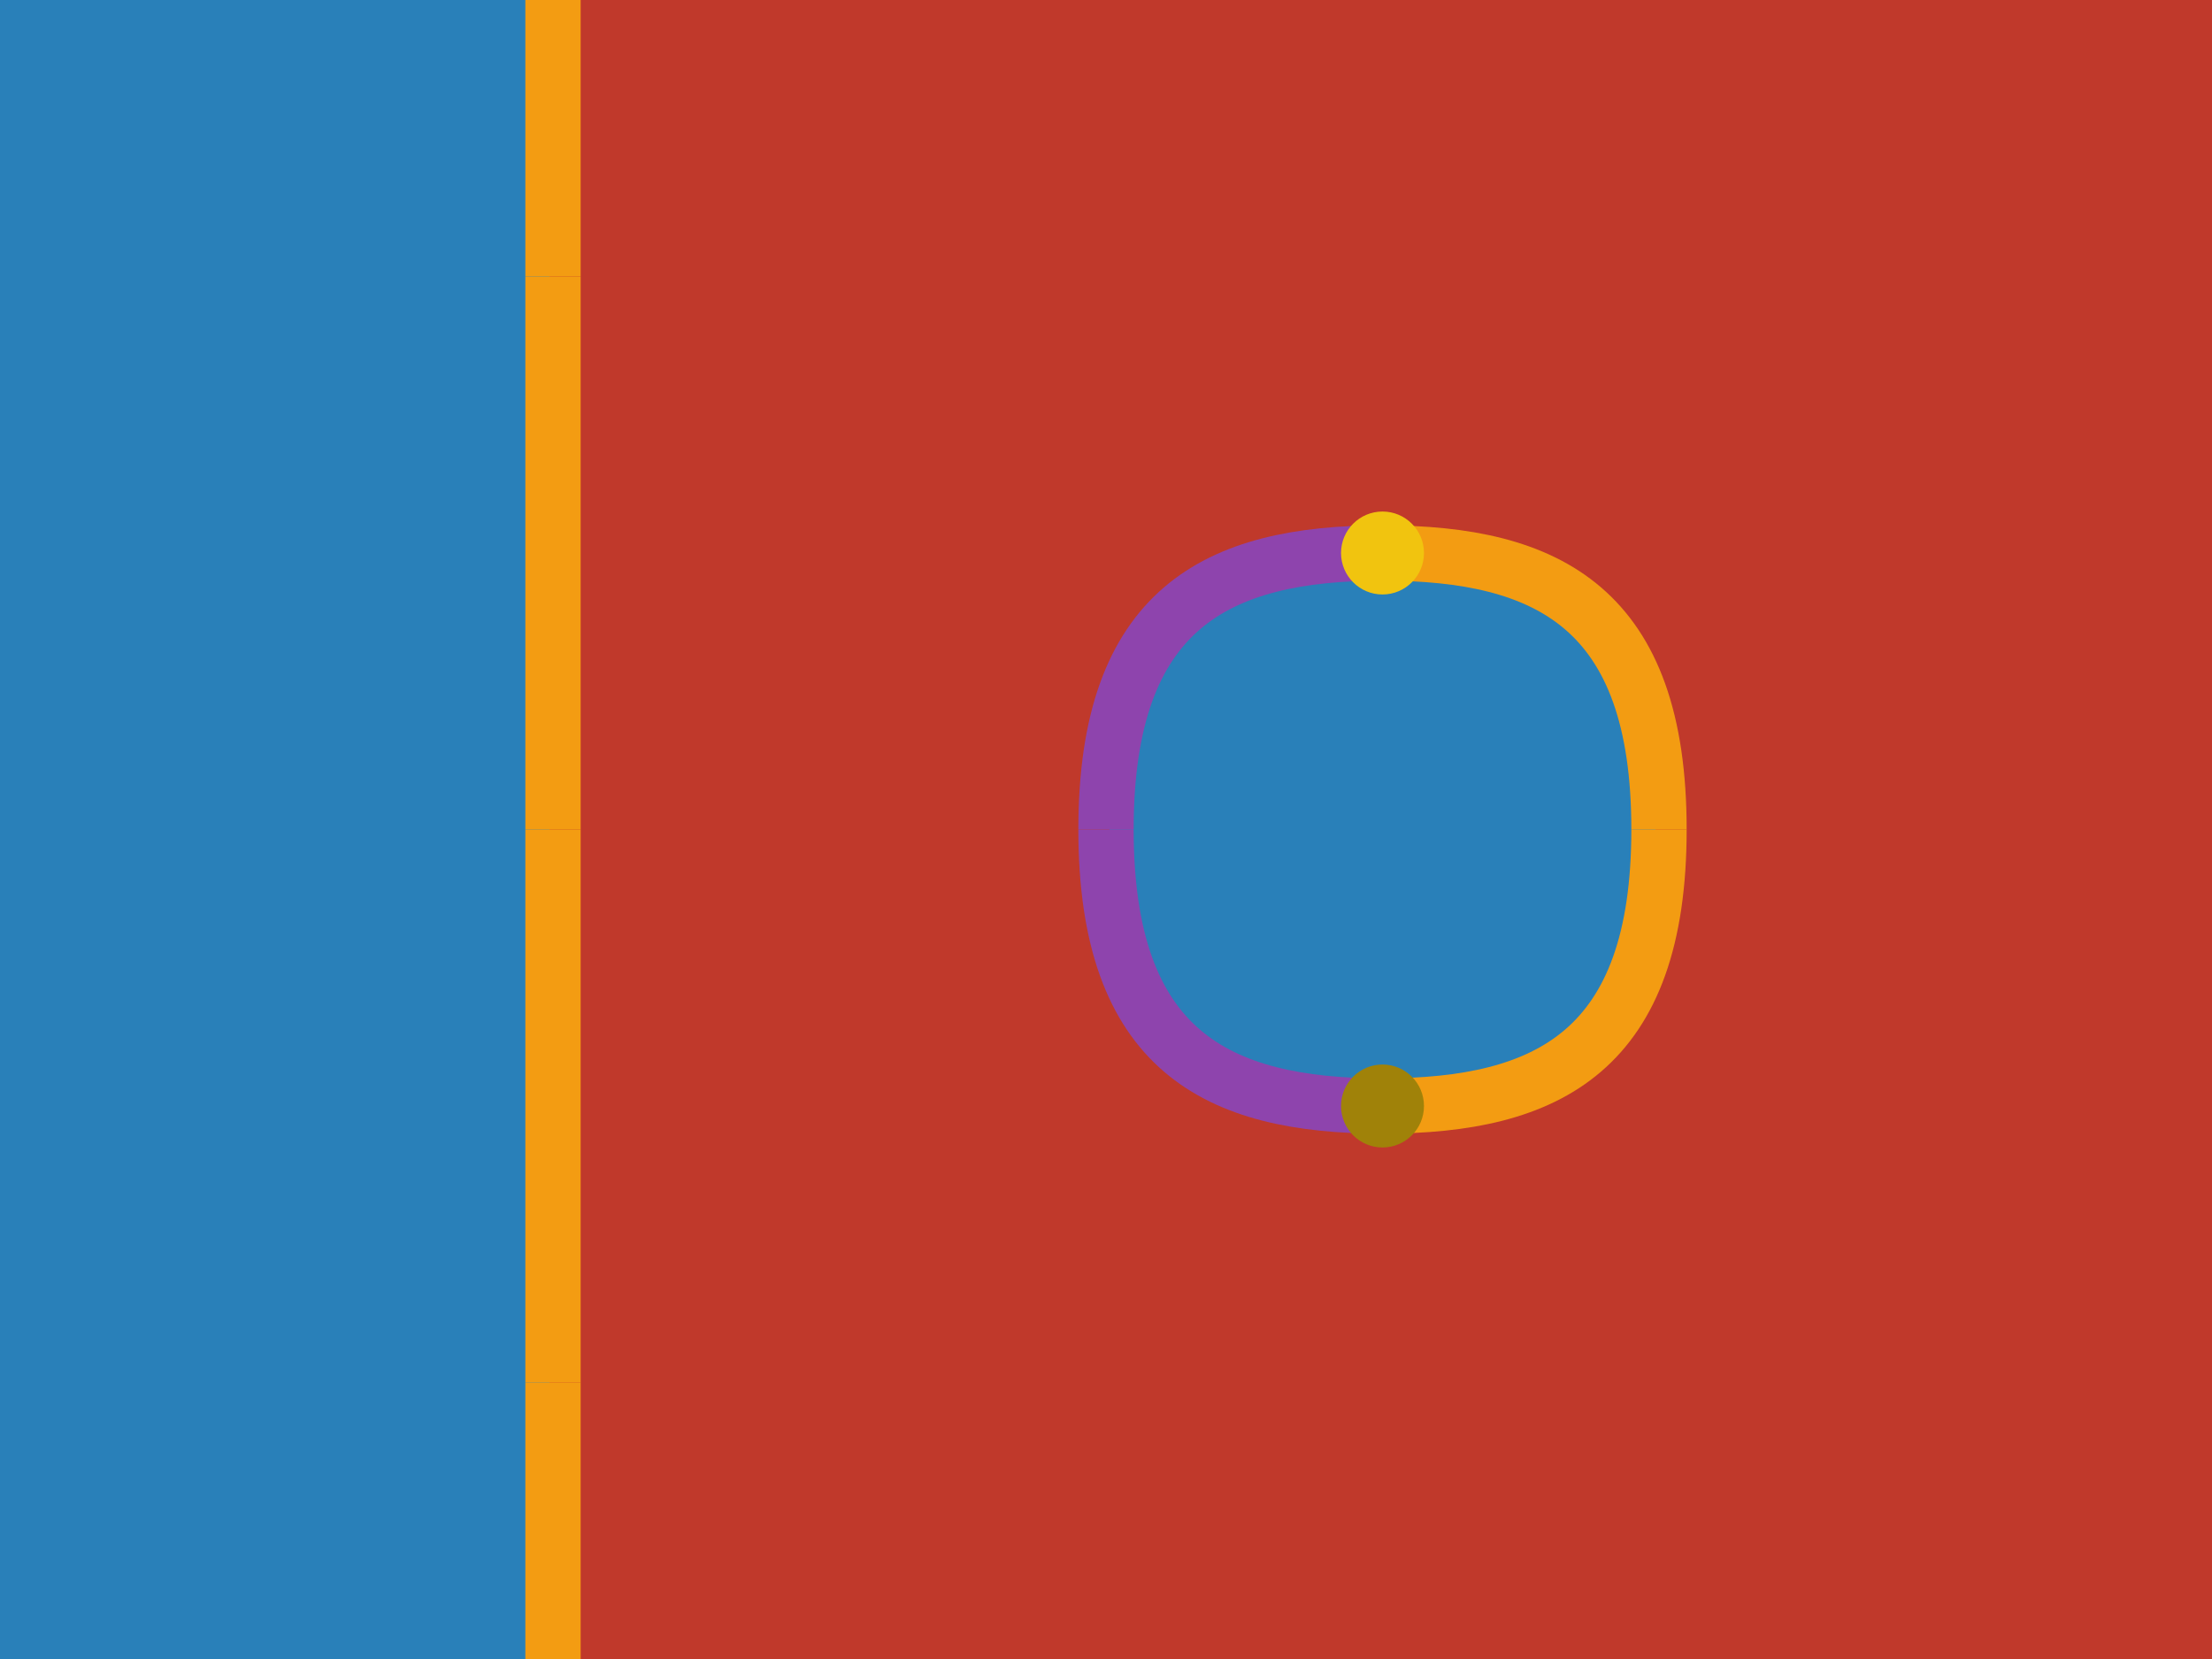 <svg height="240" viewBox="0 0 320 240" width="320" xmlns="http://www.w3.org/2000/svg"><style>.wire{fill:none!important;}.point{stroke:none!important;}.generator__0-0--0-pos{fill:#2980b9;stroke:#2980b9;}.generator__0-0--0-zer{fill:#7bb9e2;stroke:#7bb9e2;}.generator__0-0--0-neg{fill:#194f72;stroke:#194f72;}.generator__0-0--1-pos{fill:#3896d3;stroke:#3896d3;}.generator__0-0--1-zer{fill:#9ccbe9;stroke:#9ccbe9;}.generator__0-0--1-neg{fill:#216693;stroke:#216693;}.generator__0-0--2-pos{fill:#59a7da;stroke:#59a7da;}.generator__0-0--2-zer{fill:#bedcf0;stroke:#bedcf0;}.generator__0-0--2-neg{fill:#287db5;stroke:#287db5;}.generator__1-0--0-pos{fill:#c0392b;stroke:#c0392b;}.generator__1-0--0-zer{fill:#e38b82;stroke:#e38b82;}.generator__1-0--0-neg{fill:#79241b;stroke:#79241b;}.generator__1-0--1-pos{fill:#d44e40;stroke:#d44e40;}.generator__1-0--1-zer{fill:#ebaaa4;stroke:#ebaaa4;}.generator__1-0--1-neg{fill:#9a2e23;stroke:#9a2e23;}.generator__1-0--2-pos{fill:#dc6d61;stroke:#dc6d61;}.generator__1-0--2-zer{fill:#f2c9c5;stroke:#f2c9c5;}.generator__1-0--2-neg{fill:#bc382a;stroke:#bc382a;}.generator__2-1--0-pos{fill:#f39c12;stroke:#f39c12;}.generator__2-1--0-zer{fill:#f9cd87;stroke:#f9cd87;}.generator__2-1--0-neg{fill:#a66908;stroke:#a66908;}.generator__2-1--1-pos{fill:#f5ac39;stroke:#f5ac39;}.generator__2-1--1-zer{fill:#fbddad;stroke:#fbddad;}.generator__2-1--1-neg{fill:#cd820a;stroke:#cd820a;}.generator__2-1--2-pos{fill:#f7bc60;stroke:#f7bc60;}.generator__2-1--2-zer{fill:#7f5006;stroke:#7f5006;}.generator__2-1--2-neg{fill:#f39a0d;stroke:#f39a0d;}.generator__3-1--0-pos{fill:#8e44ad;stroke:#8e44ad;}.generator__3-1--0-zer{fill:#c396d6;stroke:#c396d6;}.generator__3-1--0-neg{fill:#5b2c6f;stroke:#5b2c6f;}.generator__3-1--1-pos{fill:#a15bbf;stroke:#a15bbf;}.generator__3-1--1-zer{fill:#d4b3e1;stroke:#d4b3e1;}.generator__3-1--1-neg{fill:#73378c;stroke:#73378c;}.generator__3-1--2-pos{fill:#b278ca;stroke:#b278ca;}.generator__3-1--2-zer{fill:#e4d0ed;stroke:#e4d0ed;}.generator__3-1--2-neg{fill:#8b43a9;stroke:#8b43a9;}.generator__4-2--0-pos{fill:#27ae60;stroke:#27ae60;}.generator__4-2--0-zer{fill:#70df9f;stroke:#70df9f;}.generator__4-2--0-neg{fill:#d4f5e2;stroke:#d4f5e2;}.generator__4-2--1-pos{fill:#2ecf72;stroke:#2ecf72;}.generator__4-2--1-zer{fill:#92e7b6;stroke:#92e7b6;}.generator__4-2--1-neg{fill:#1f894b;stroke:#1f894b;}.generator__4-2--2-pos{fill:#4fd889;stroke:#4fd889;}.generator__4-2--2-zer{fill:#b3eecc;stroke:#b3eecc;}.generator__4-2--2-neg{fill:#26aa5e;stroke:#26aa5e;}.generator__5-2--0-pos{fill:#f1c40f;stroke:#f1c40f;}.generator__5-2--0-zer{fill:#f8e083;stroke:#f8e083;}.generator__5-2--0-neg{fill:#a08209;stroke:#a08209;}.generator__5-2--1-pos{fill:#f3cd36;stroke:#f3cd36;}.generator__5-2--1-zer{fill:#faeaa9;stroke:#faeaa9;}.generator__5-2--1-neg{fill:#c7a10c;stroke:#c7a10c;}.generator__5-2--2-pos{fill:#f5d75c;stroke:#f5d75c;}.generator__5-2--2-zer{fill:#fcf3d0;stroke:#fcf3d0;}.generator__5-2--2-neg{fill:#edc10e;stroke:#edc10e;}.generator__6-2--0-pos{fill:#f6f5f4;stroke:#f6f5f4;}.generator__6-2--0-zer{fill:#7e7367;stroke:#7e7367;}.generator__6-2--0-neg{fill:#b8b0a8;stroke:#b8b0a8;}.generator__6-2--1-pos{fill:#524a43;stroke:#524a43;}.generator__6-2--1-zer{fill:#93877b;stroke:#93877b;}.generator__6-2--1-neg{fill:#cac5bf;stroke:#cac5bf;}.generator__6-2--2-pos{fill:#685f55;stroke:#685f55;}.generator__6-2--2-zer{fill:#a69c92;stroke:#a69c92;}.generator__6-2--2-neg{fill:#ddd9d5;stroke:#ddd9d5;}.generator__7-3--0-pos{fill:#000000;stroke:#000000;}.generator__7-3--0-zer{fill:#3d3d3d;stroke:#3d3d3d;}.generator__7-3--0-neg{fill:#7a7a7a;stroke:#7a7a7a;}.generator__7-3--1-pos{fill:#141414;stroke:#141414;}.generator__7-3--1-zer{fill:#525252;stroke:#525252;}.generator__7-3--1-neg{fill:#8f8f8f;stroke:#8f8f8f;}.generator__7-3--2-pos{fill:#292929;stroke:#292929;}.generator__7-3--2-zer{fill:#666666;stroke:#666666;}.generator__7-3--2-neg{fill:#a3a3a3;stroke:#a3a3a3;}.generator__8-3--0-pos{fill:#2980b9;stroke:#2980b9;}.generator__8-3--0-zer{fill:#7bb9e2;stroke:#7bb9e2;}.generator__8-3--0-neg{fill:#194f72;stroke:#194f72;}.generator__8-3--1-pos{fill:#3896d3;stroke:#3896d3;}.generator__8-3--1-zer{fill:#9ccbe9;stroke:#9ccbe9;}.generator__8-3--1-neg{fill:#216693;stroke:#216693;}.generator__8-3--2-pos{fill:#59a7da;stroke:#59a7da;}.generator__8-3--2-zer{fill:#bedcf0;stroke:#bedcf0;}.generator__8-3--2-neg{fill:#287db5;stroke:#287db5;}.generator__9-4--0-pos{fill:#c0392b;stroke:#c0392b;}.generator__9-4--0-zer{fill:#e38b82;stroke:#e38b82;}.generator__9-4--0-neg{fill:#79241b;stroke:#79241b;}.generator__9-4--1-pos{fill:#d44e40;stroke:#d44e40;}.generator__9-4--1-zer{fill:#ebaaa4;stroke:#ebaaa4;}.generator__9-4--1-neg{fill:#9a2e23;stroke:#9a2e23;}.generator__9-4--2-pos{fill:#dc6d61;stroke:#dc6d61;}.generator__9-4--2-zer{fill:#f2c9c5;stroke:#f2c9c5;}.generator__9-4--2-neg{fill:#bc382a;stroke:#bc382a;}</style><title>$D$</title><path d="M 0 240L 80 240L 80 0L 0 0L 0 240M 160 120C 160 152, 176 160, 200 160C 224 160, 240 152, 240 120C 240 88, 224 80, 200 80C 176 80, 160 88, 160 120" class="generator__0-0--0-pos surface"></path><path d="M 80 240L 320 240L 320 0L 80 0L 80 240M 200 160C 176 160, 160 152, 160 120C 160 88, 176 80, 200 80C 224 80, 240 88, 240 120C 240 152, 224 160, 200 160" class="generator__1-0--0-pos surface"></path><path d="M 80 240L 80 200" stroke-width="8" class="generator__2-1--0-pos wire"></path><path d="M 80 200C 80 168, 80 160, 80 160" stroke-width="8" class="generator__2-1--0-pos wire"></path><path d="M 80 160C 80 160, 80 152, 80 120" stroke-width="8" class="generator__2-1--0-pos wire"></path><path d="M 200 160C 176 160, 160 152, 160 120" stroke-width="8" class="generator__3-1--0-pos wire"></path><path d="M 200 160C 224 160, 240 152, 240 120" stroke-width="8" class="generator__2-1--0-pos wire"></path><path d="M 80 120C 80 88, 80 80, 80 80" stroke-width="8" class="generator__2-1--0-pos wire"></path><path d="M 160 120C 160 88, 176 80, 200 80" stroke-width="8" class="generator__3-1--0-pos wire"></path><path d="M 240 120C 240 88, 224 80, 200 80" stroke-width="8" class="generator__2-1--0-pos wire"></path><path d="M 80 80C 80 80, 80 72, 80 40" stroke-width="8" class="generator__2-1--0-pos wire"></path><path d="M 80 40L 80 0" stroke-width="8" class="generator__2-1--0-pos wire"></path><circle cx="200" cy="160" r="6" class="generator__5-2--0-neg point"></circle><circle cx="200" cy="80" r="6" class="generator__5-2--0-pos point"></circle></svg>